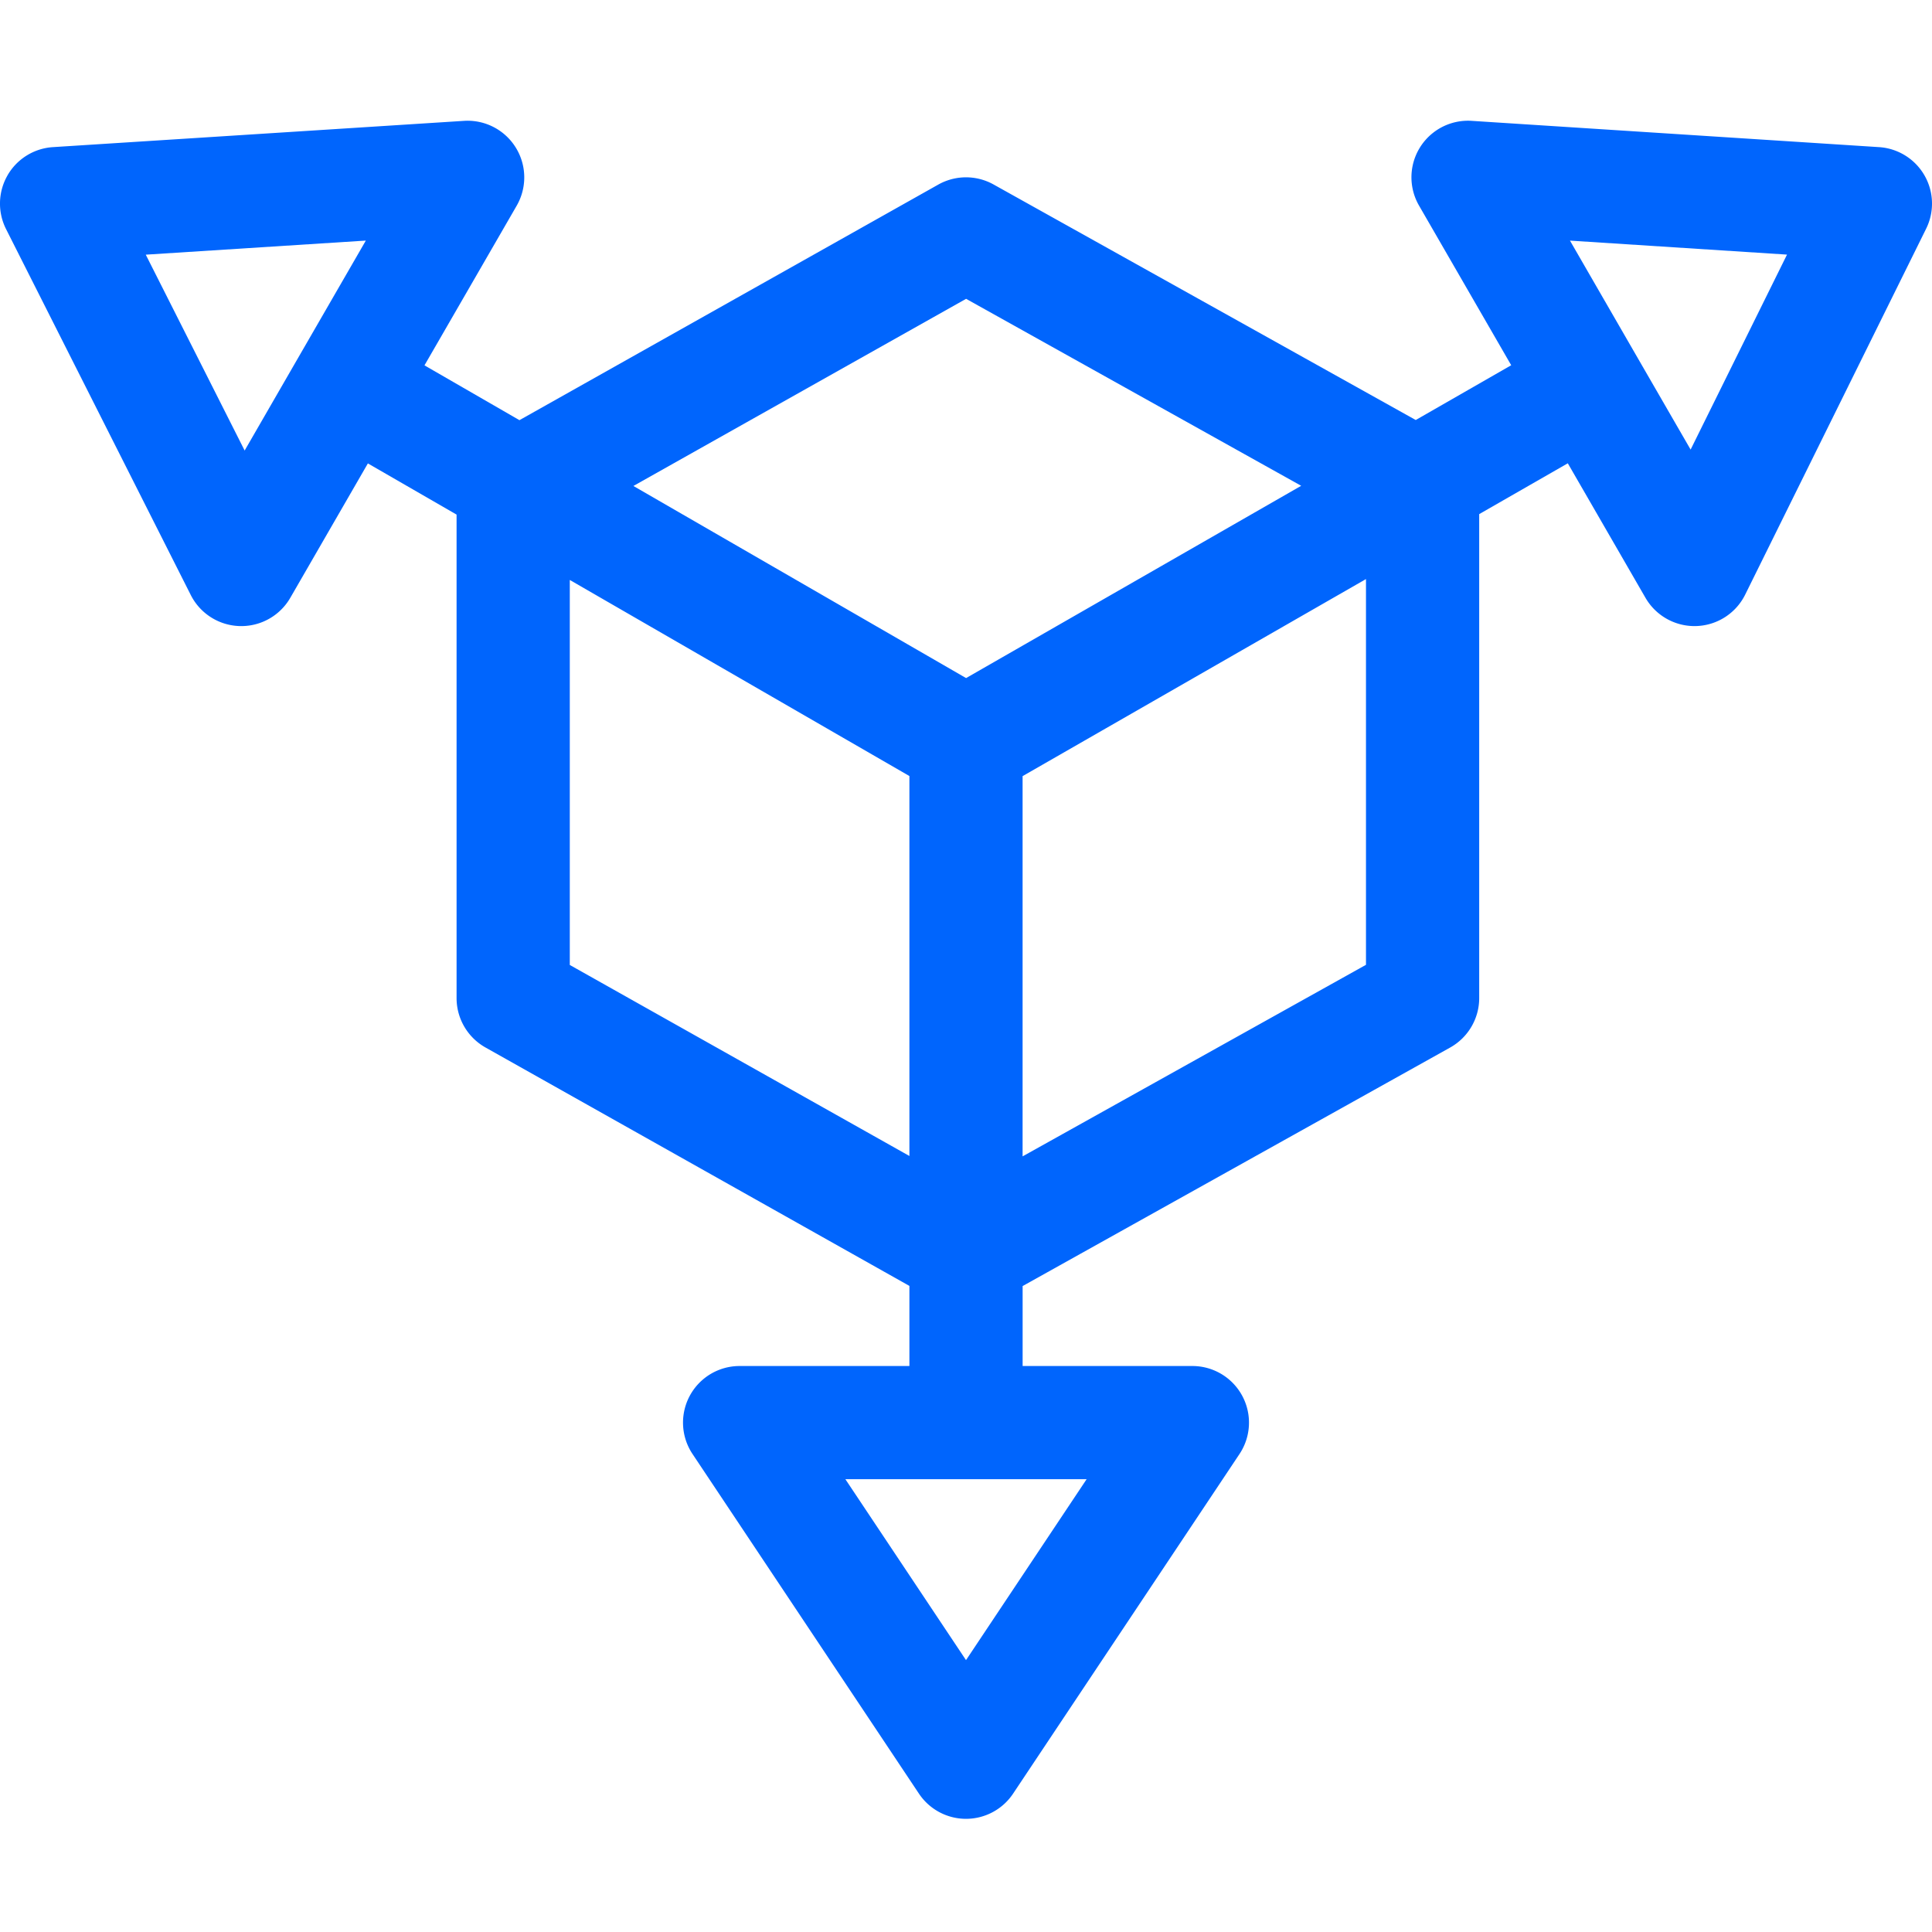 <svg width="65" height="65" fill="none" xmlns="http://www.w3.org/2000/svg"><g clip-path="url(#clip0)"><path d="M.251 5.904a1.905 1.905 0 00-.047 1.804l6.214 12.31a1.904 1.904 0 003.349.094l2.61-4.521 2.984 1.722V33.58c0 .688.371 1.322.97 1.66l14.265 8.023v2.695h-5.713a1.904 1.904 0 00-1.584 2.96l7.617 11.426a1.904 1.904 0 003.169 0l7.617-11.426a1.905 1.905 0 00-1.585-2.96h-5.712v-2.69l14.384-8.025c.603-.337.977-.973.977-1.663V17.297l2.981-1.71 2.613 4.525c.341.59.97.952 1.65.952l.06-.001a1.903 1.903 0 001.646-1.06l6.087-12.309a1.904 1.904 0 00-1.585-2.744l-13.704-.884a1.903 1.903 0 00-1.771 2.853l3.1 5.369-3.212 1.843-14.203-7.924a1.905 1.905 0 00-1.862.004l-14.09 7.925-3.195-1.844 3.103-5.373a1.906 1.906 0 00-1.77-2.853L1.782 4.95a1.903 1.903 0 00-1.532.954zm32.25 49.95l-4.06-6.089h8.118L32.5 55.854zM60.122 8.566l-3.243 6.56-1.782-3.085-2.277-3.946 7.302.471zM19.17 32.465V19.512l11.426 6.597v12.783L19.17 32.465zm26.787-.005l-11.553 6.445V26.112l11.553-6.63v12.979zM32.504 10.054l11.273 6.29-11.274 6.469L21.31 16.35l11.194-6.297zm-20.196-1.96l-2.277 3.944-1.8 3.12-3.327-6.59 7.404-.474z" fill="#0065FD"/></g><defs><clipPath id="clip0"><path fill="#fff" d="M0 0h65v65H0z"/></clipPath></defs></svg>